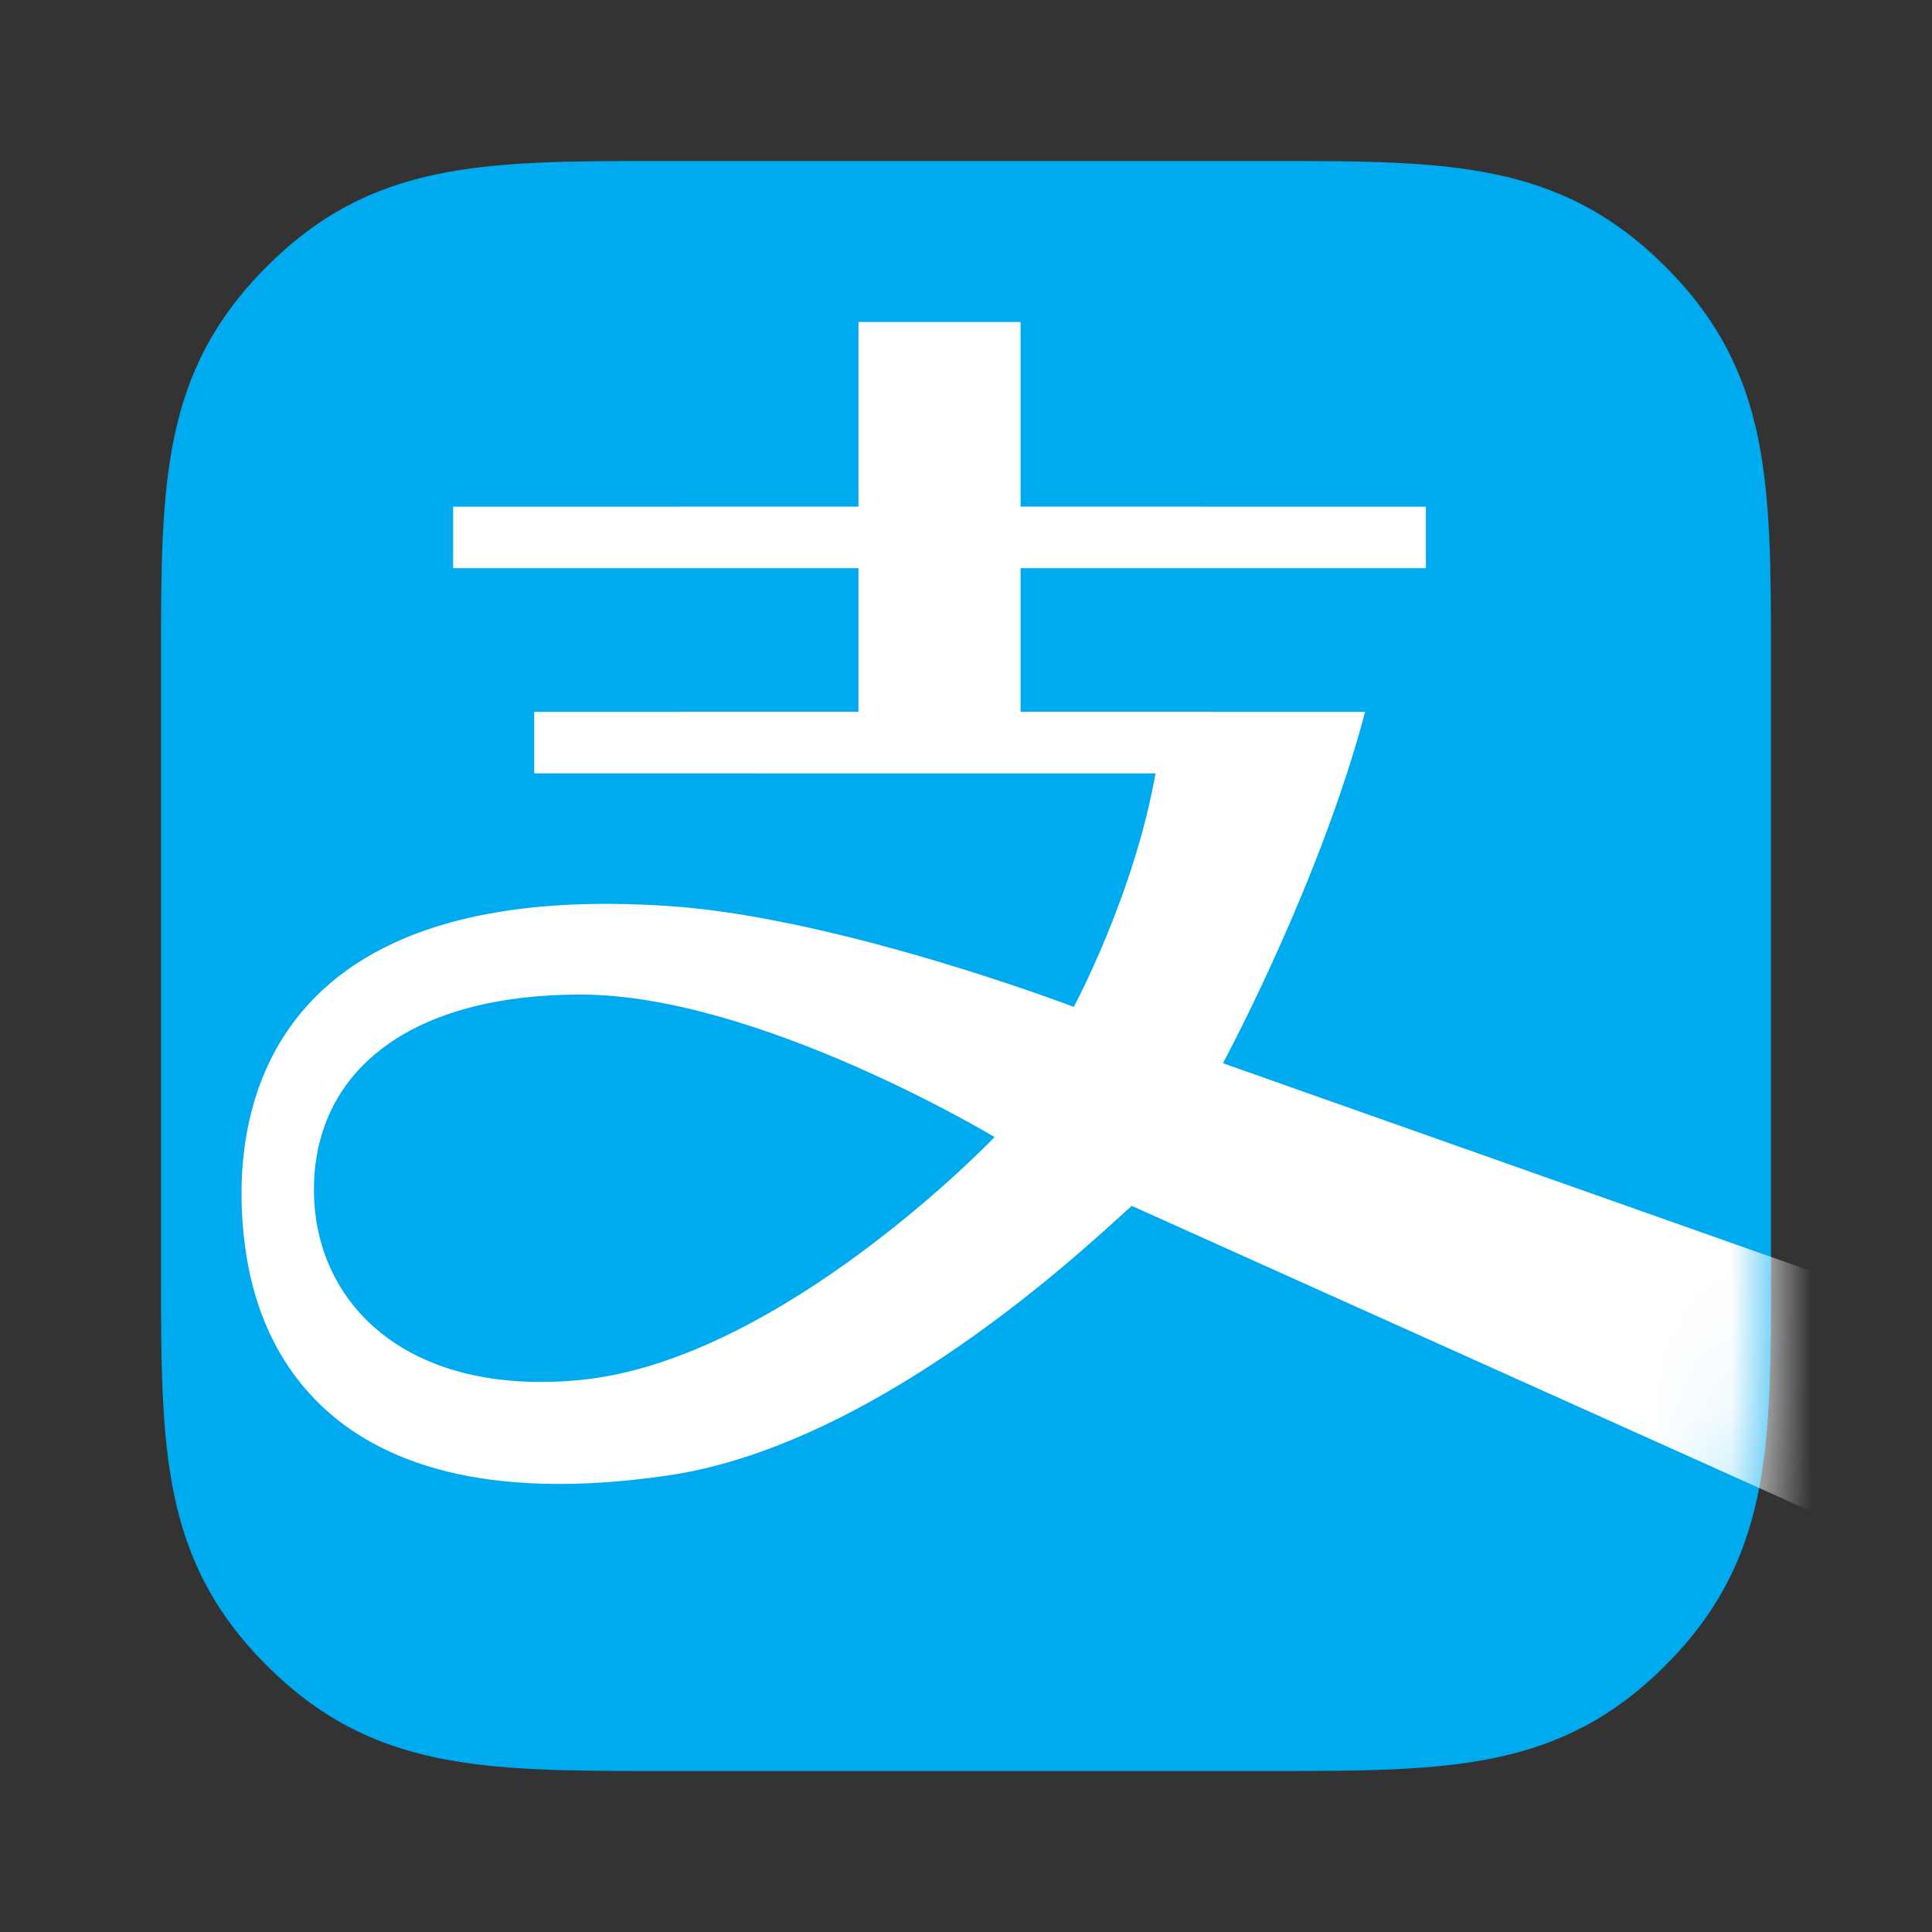 <?xml version="1.0" encoding="UTF-8"?>
<svg width="24px" height="24px" viewBox="0 0 24 24" version="1.1" xmlns="http://www.w3.org/2000/svg" xmlns:xlink="http://www.w3.org/1999/xlink">
    <rect x="0" y="0" width="24" height="24" fill="#333333" stroke="none"/>
    <!-- Generator: Sketch 63.1 (92452) - https://sketch.com -->
    <title>alipay@1x</title>
    <desc>Created with Sketch.</desc>
    <defs>
        <path d="M6.167,0 C3.994,0 2.616,0.008 1.314,1.311 C0.008,2.616 0,4 0,6.167 L0,13.833 C0,16.007 0.009,17.385 1.311,18.687 C2.617,19.993 4,20 6.167,20 L13.833,20 C16.007,20 17.384,19.992 18.687,18.69 C19.992,17.384 20,16 20,13.833 L20,6.167 C20,3.994 19.992,2.616 18.69,1.314 C17.384,0.008 16,0 13.833,0 L6.167,0 Z" id="path-1"></path>
    </defs>
    <g id="页面-1" stroke="none" stroke-width="1" fill="none" fill-rule="evenodd">
        <g id="申请体验-支付-弹框" transform="translate(-699, -465)">
            <g id="编组-10" transform="translate(619, 344)">
                <g id="编组-8" transform="translate(60, 112)">
                    <g id="编组-3" transform="translate(20, 9)">
                        <g id="alipay">
                            <g transform="translate(2, 2)">
                                <mask id="mask-2" fill="white">
                                    <use xlink:href="#path-1"></use>
                                </mask>
                                <use id="Mask" fill="#00AAEE" xlink:href="#path-1"></use>
                                <path d="M10.678,2 L10.678,4.293 L15.713,4.294 L15.713,5.058 L10.678,5.058 L10.678,6.842 L14.958,6.843 C14.41,8.916 13.271,11.06 13.195,11.201 L13.192,11.208 L20.739,13.875 L21,17 L12.06,12.98 C11.805,13.186 9.052,15.927 6.296,16.329 C1.692,17 1.15,14.272 1.045,13.487 C0.939,12.702 0.58,8.876 6.296,9.254 C8.42,9.394 11.339,10.508 11.339,10.508 C11.339,10.508 12.088,9.118 12.354,7.608 L4.636,7.607 L4.636,6.843 L8.664,6.842 L8.664,5.058 L3.629,5.058 L3.629,4.294 L8.664,4.293 L8.664,2 L10.678,2 Z M5.215,10.355 C3.023,10.355 1.9,11.357 1.9,12.778 C1.9,14.199 3.063,15.354 5.215,15.142 C7.712,14.895 10.355,12.125 10.355,12.125 C10.355,12.125 7.416,10.355 5.215,10.355 Z" id="Rectangle-1" fill="#FFFFFF" mask="url(#mask-2)"></path>
                            </g>
                        </g>
                    </g>
                </g>
            </g>
        </g>
    </g>
</svg>